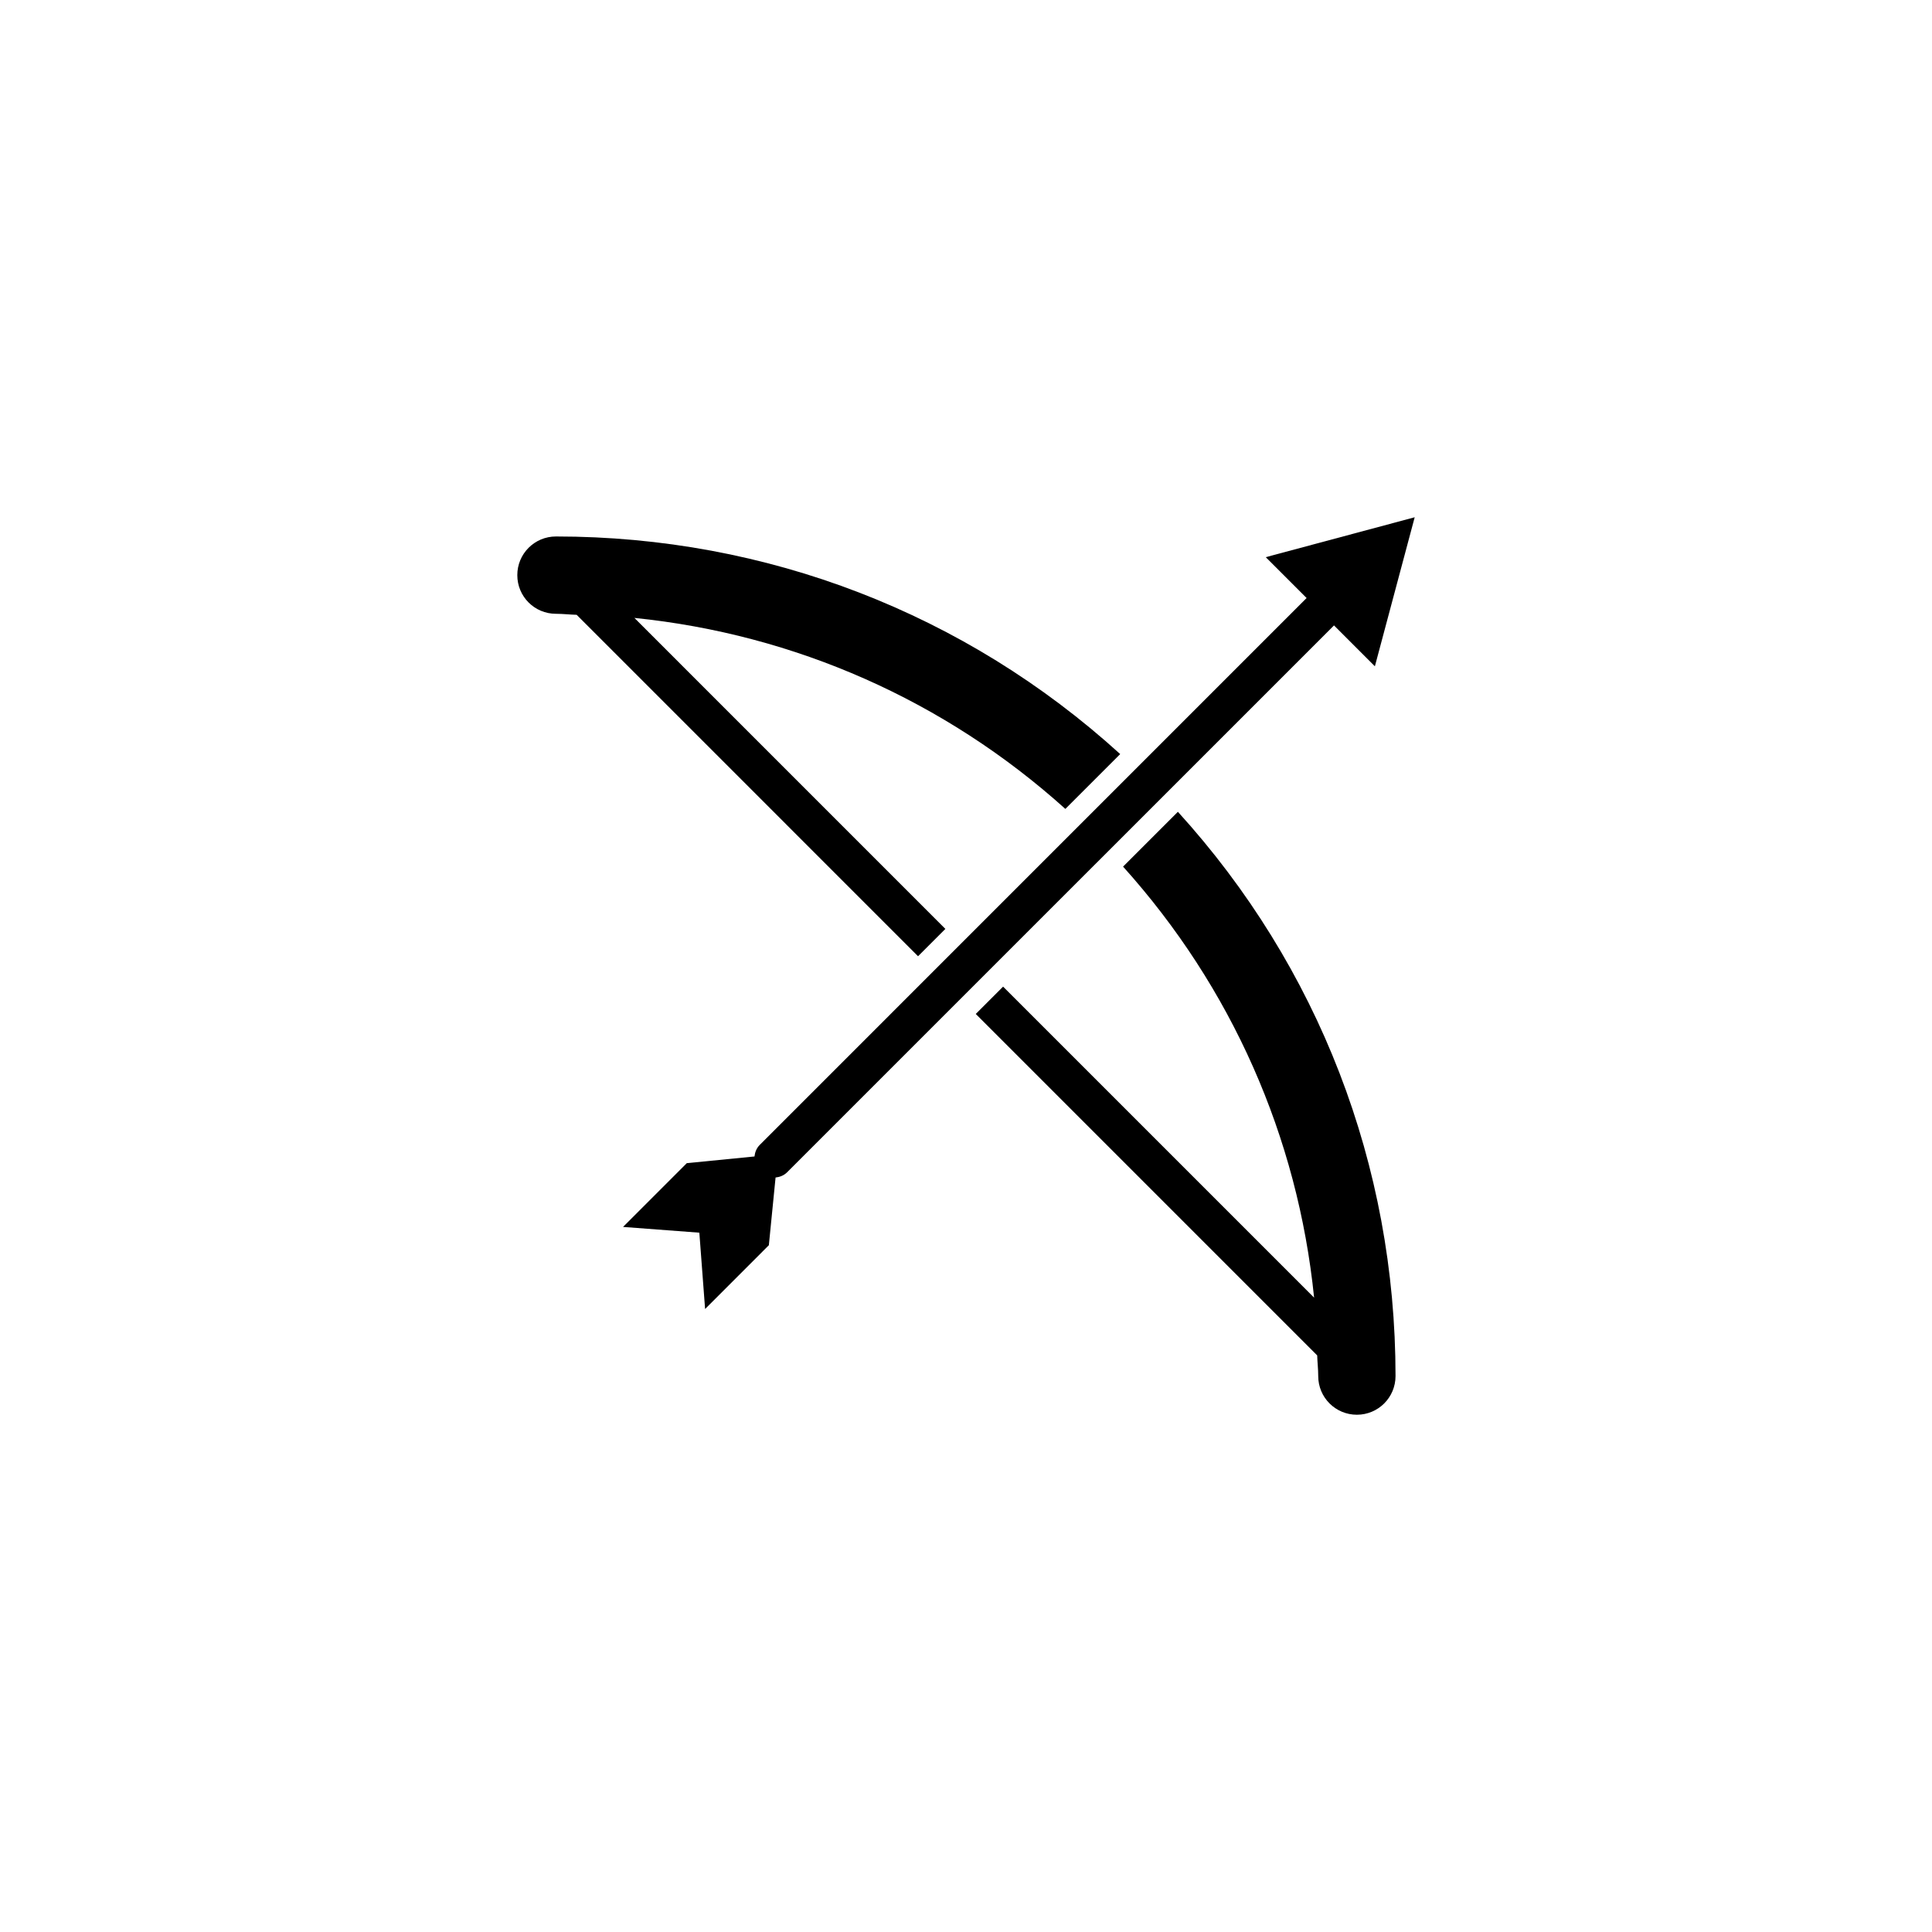 <svg height='300px' width='300px'  fill="#000000" xmlns="http://www.w3.org/2000/svg" xmlns:xlink="http://www.w3.org/1999/xlink" version="1.1" x="0px" y="0px" viewBox="0 0 90 90" enable-background="new 0 0 90 90" xml:space="preserve"><path d="M65.902,24.096l-6.938,1.859l1.903,1.903L35.392,53.334c-0.15,0.15-0.223,0.342-0.245,0.539l-3.153,0.311l-2.97,2.971  l3.554,0.268l0.268,3.555l2.97-2.971l0.313-3.154c0.195-0.021,0.388-0.094,0.538-0.244l25.476-25.475l1.904,1.905L65.902,24.096z"></path><path d="M42.766,44.545l1.273-1.273L29.553,28.785c7.482,0.761,14.459,3.843,20.075,8.897l2.555-2.554  c-7.207-6.552-16.467-10.137-26.284-10.137c-0.997,0-1.802,0.805-1.801,1.801c-0.001,0.997,0.804,1.802,1.801,1.801  c0.323,0,0.642,0.039,0.963,0.047L42.766,44.545z"></path><path d="M52.317,40.371c5.056,5.617,8.139,12.596,8.899,20.078L46.728,45.961l-1.273,1.273l15.905,15.906  c0.009,0.32,0.048,0.639,0.048,0.963c0,0.996,0.804,1.801,1.801,1.801c0.496,0,0.946-0.201,1.273-0.527  c0.326-0.326,0.527-0.777,0.527-1.273c0-9.818-3.586-19.08-10.138-26.287L52.317,40.371z"></path></svg>